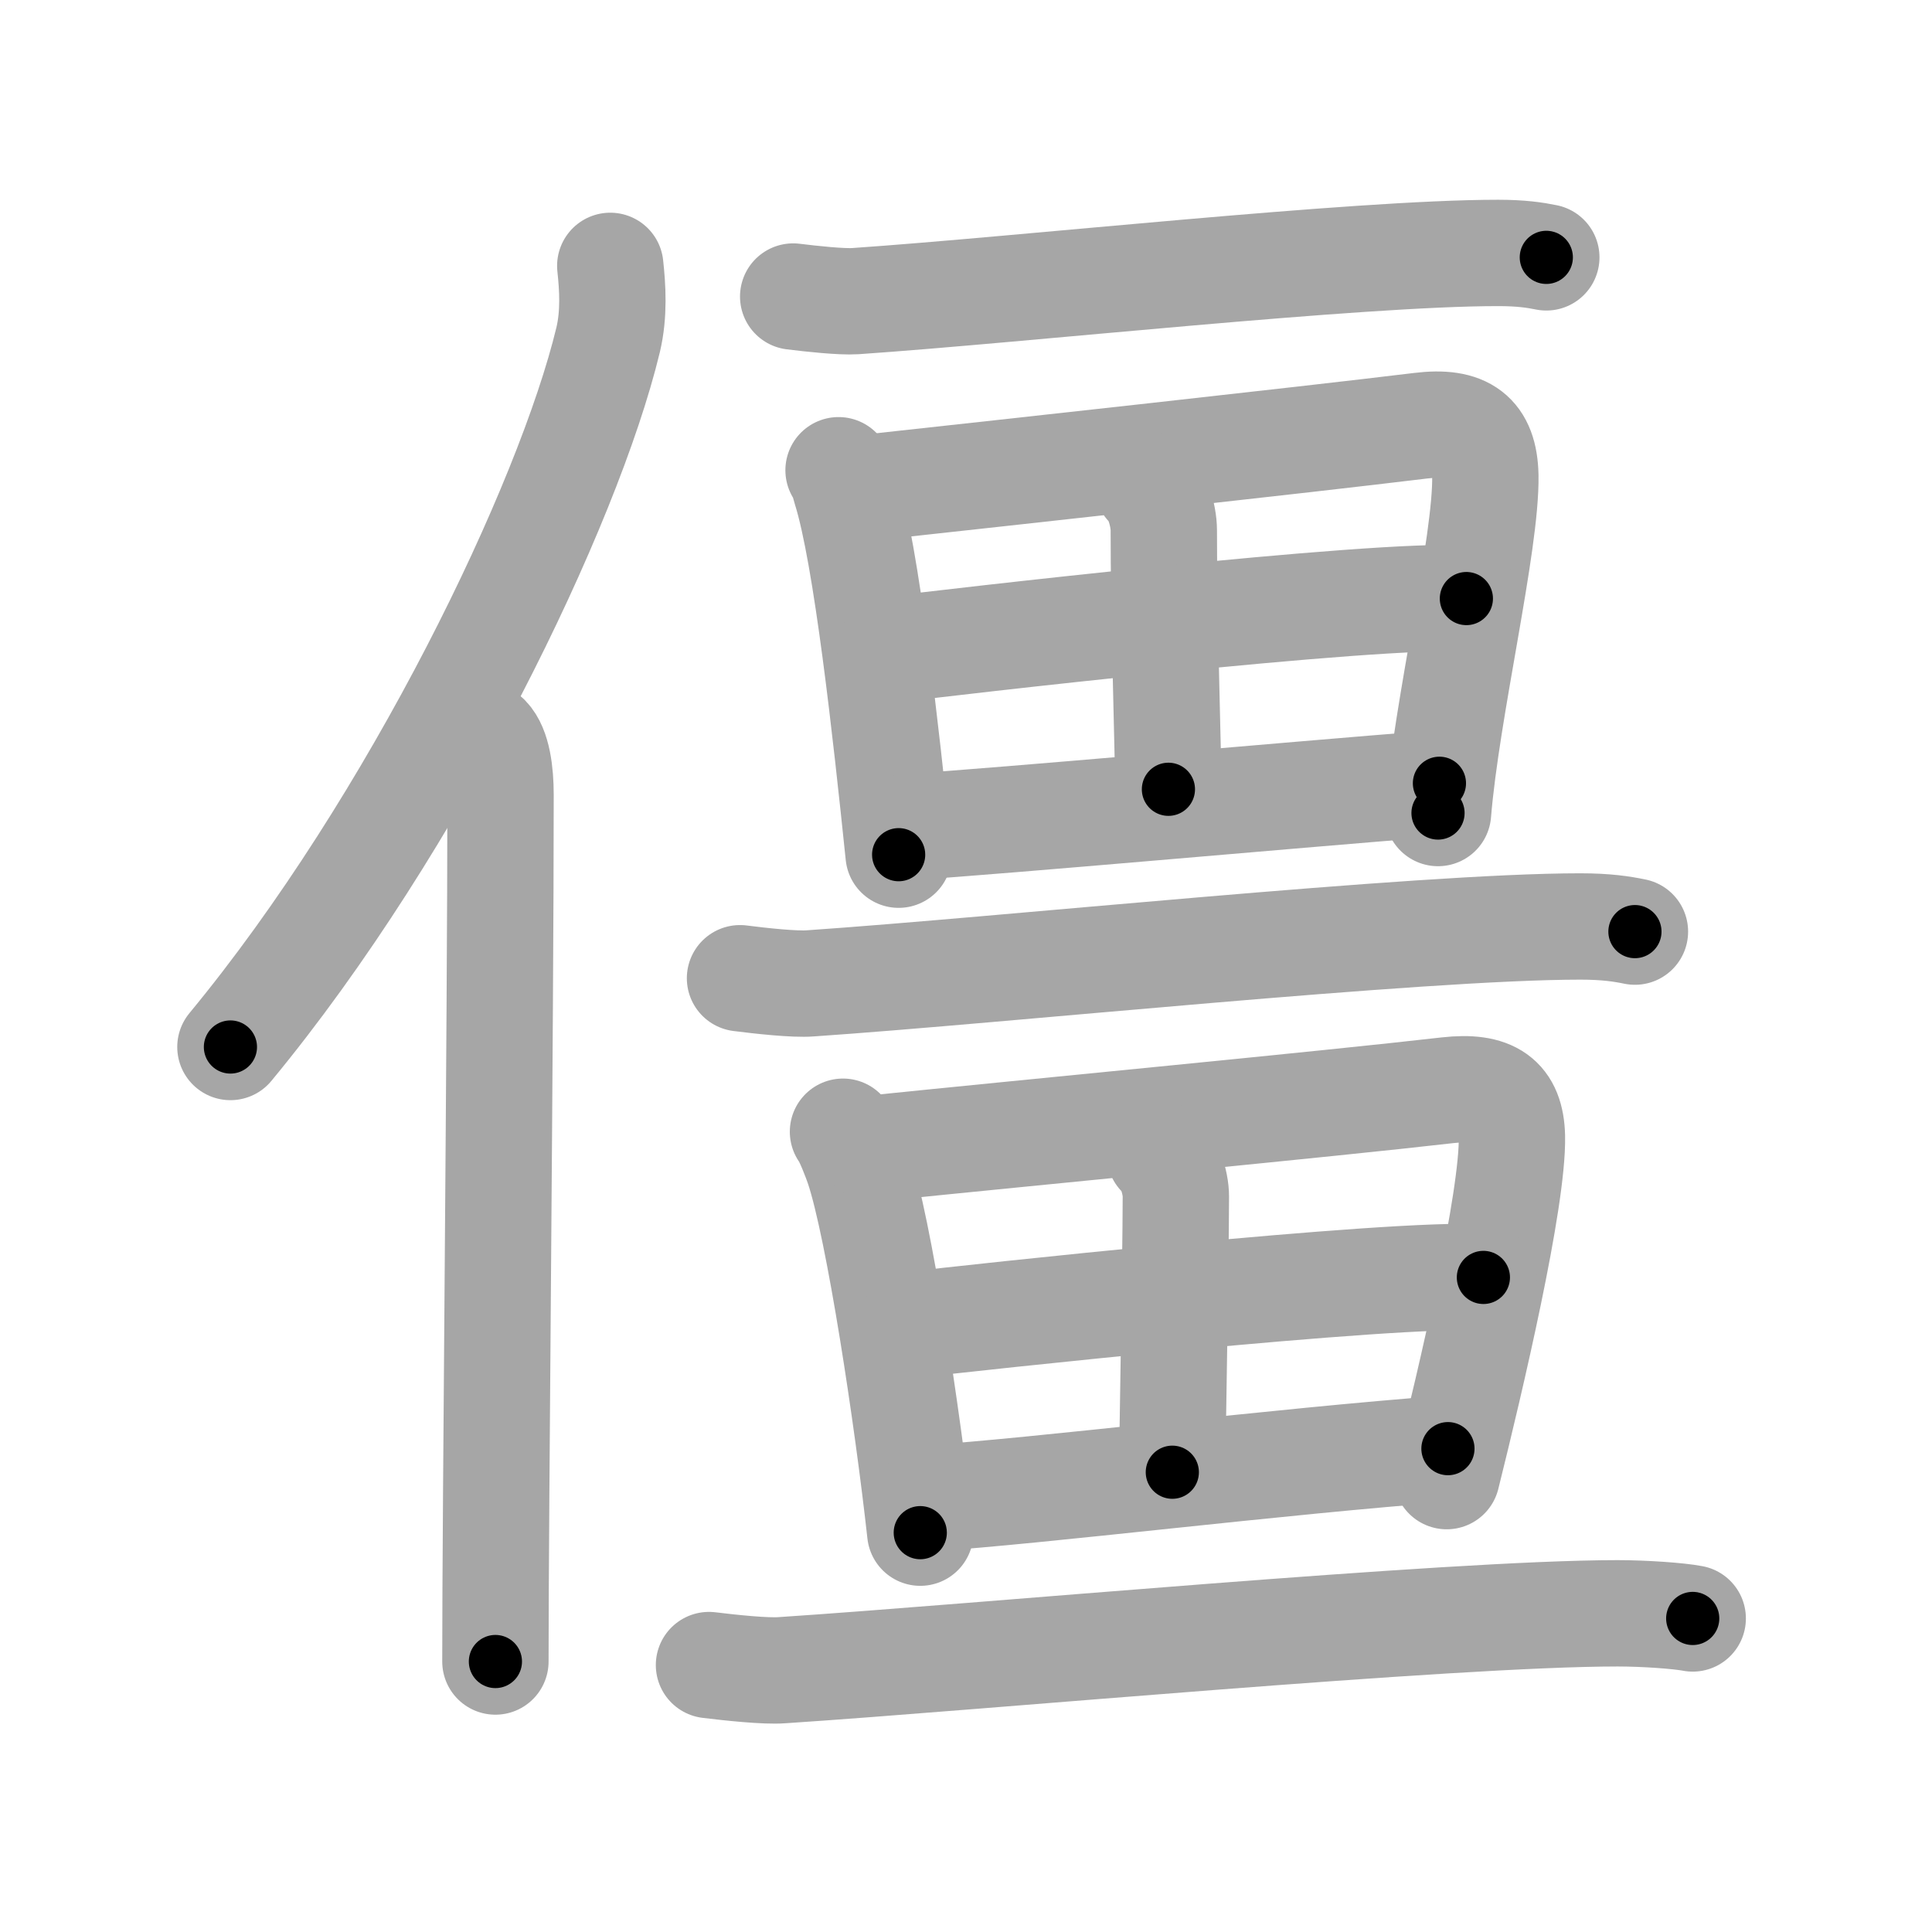 <svg xmlns="http://www.w3.org/2000/svg" viewBox="0 0 109 109" id="50f5"><g fill="none" stroke="#a6a6a6" stroke-width="6" stroke-linecap="round" stroke-linejoin="round"><g><g><path d="M34.43,15c0.13,1.2,0.23,2.7-0.12,4.17c-2.24,9.3-10.89,27.29-21.31,39.9" /><path d="M27.48,41.61c0.59,0.61,0.76,1.97,0.76,3.23c0,13.02-0.29,40.15-0.29,48.9" /></g><g><g><path d="M44.75,16.73c1.04,0.13,2.73,0.31,3.5,0.26c9.47-0.65,28.23-2.72,36.27-2.72c1.3,0,2.08,0.12,2.72,0.25" /></g><g><path d="M47.31,26.53c0.26,0.36,0.27,0.61,0.41,1.06c1.17,3.72,2.26,13.68,2.98,20.63" /><path d="M48.53,27.56c9.14-1,24.79-2.71,31.61-3.54c2.51-0.31,3.61,0.52,3.66,2.81c0.07,3.8-2.19,13.15-2.67,19.04" /><path d="M64.75,27.37c0.51,0.4,0.91,1.69,0.91,2.55c-0.01,4.41,0.25,13.01,0.26,14.61" /><path d="M50.22,36.66c2.98-0.38,27.45-3.23,32.51-2.89" /><path d="M51.17,46.67c6.11-0.41,20.49-1.72,30.04-2.48" /></g><g><path d="M41.75,55.19c1.17,0.15,3.09,0.36,3.96,0.29c10.72-0.73,34.35-3.21,43.45-3.21c1.47,0,2.35,0.14,3.08,0.29" /></g><g><path d="M47.56,63.85c0.26,0.33,0.73,1.56,0.87,1.98c1.16,3.46,2.78,14.19,3.49,20.64" /><path d="M49.23,64.8c9.06-0.93,25.67-2.51,32.44-3.29c2.49-0.28,3.58,0.48,3.63,2.61c0.07,3.53-2.3,13.62-3.68,19.16" /><path d="M65.44,65.13c0.51,0.37,0.9,1.57,0.9,2.37c-0.01,4.09-0.21,14.07-0.2,15.56" /><path d="M51.44,74.75c2.95-0.36,27.24-3,32.25-2.68" /><path d="M52.39,84.53c6.06-0.38,19.83-2.1,29.3-2.8" /></g><g><path d="M40,93.94c1.22,0.15,3.2,0.36,4.11,0.29c11.12-0.73,37.71-3.21,47.15-3.21c1.52,0,3.47,0.14,4.24,0.29" /></g></g></g></g><g fill="none" stroke="#000" stroke-width="3" stroke-linecap="round" stroke-linejoin="round"><path d="M34.43,15c0.13,1.2,0.23,2.7-0.12,4.17c-2.24,9.3-10.89,27.29-21.31,39.9" stroke-dasharray="49.716" stroke-dashoffset="49.716"><animate attributeName="stroke-dashoffset" values="49.716;49.716;0" dur="0.497s" fill="freeze" begin="0s;50f5.click" /></path><path d="M27.48,41.61c0.59,0.61,0.76,1.97,0.76,3.23c0,13.02-0.29,40.15-0.29,48.9" stroke-dasharray="52.287" stroke-dashoffset="52.287"><animate attributeName="stroke-dashoffset" values="52.287" fill="freeze" begin="50f5.click" /><animate attributeName="stroke-dashoffset" values="52.287;52.287;0" keyTimes="0;0.487;1" dur="1.02s" fill="freeze" begin="0s;50f5.click" /></path><path d="M44.75,16.73c1.04,0.13,2.73,0.31,3.5,0.26c9.47-0.65,28.23-2.72,36.27-2.72c1.3,0,2.08,0.12,2.72,0.25" stroke-dasharray="42.629" stroke-dashoffset="42.629"><animate attributeName="stroke-dashoffset" values="42.629" fill="freeze" begin="50f5.click" /><animate attributeName="stroke-dashoffset" values="42.629;42.629;0" keyTimes="0;0.705;1" dur="1.446s" fill="freeze" begin="0s;50f5.click" /></path><path d="M47.31,26.53c0.26,0.36,0.27,0.61,0.41,1.06c1.17,3.72,2.26,13.68,2.98,20.63" stroke-dasharray="22.01" stroke-dashoffset="22.01"><animate attributeName="stroke-dashoffset" values="22.01" fill="freeze" begin="50f5.click" /><animate attributeName="stroke-dashoffset" values="22.01;22.01;0" keyTimes="0;0.868;1" dur="1.666s" fill="freeze" begin="0s;50f5.click" /></path><path d="M48.53,27.56c9.14-1,24.79-2.71,31.61-3.54c2.51-0.31,3.61,0.52,3.66,2.81c0.07,3.8-2.19,13.15-2.67,19.04" stroke-dasharray="56.54" stroke-dashoffset="56.54"><animate attributeName="stroke-dashoffset" values="56.54" fill="freeze" begin="50f5.click" /><animate attributeName="stroke-dashoffset" values="56.54;56.54;0" keyTimes="0;0.747;1" dur="2.231s" fill="freeze" begin="0s;50f5.click" /></path><path d="M64.75,27.37c0.51,0.4,0.91,1.69,0.91,2.55c-0.01,4.41,0.25,13.01,0.26,14.61" stroke-dasharray="17.384" stroke-dashoffset="17.384"><animate attributeName="stroke-dashoffset" values="17.384" fill="freeze" begin="50f5.click" /><animate attributeName="stroke-dashoffset" values="17.384;17.384;0" keyTimes="0;0.928;1" dur="2.405s" fill="freeze" begin="0s;50f5.click" /></path><path d="M50.22,36.66c2.98-0.38,27.45-3.23,32.51-2.89" stroke-dasharray="32.656" stroke-dashoffset="32.656"><animate attributeName="stroke-dashoffset" values="32.656" fill="freeze" begin="50f5.click" /><animate attributeName="stroke-dashoffset" values="32.656;32.656;0" keyTimes="0;0.88;1" dur="2.732s" fill="freeze" begin="0s;50f5.click" /></path><path d="M51.17,46.67c6.11-0.41,20.49-1.72,30.04-2.48" stroke-dasharray="30.143" stroke-dashoffset="30.143"><animate attributeName="stroke-dashoffset" values="30.143" fill="freeze" begin="50f5.click" /><animate attributeName="stroke-dashoffset" values="30.143;30.143;0" keyTimes="0;0.901;1" dur="3.033s" fill="freeze" begin="0s;50f5.click" /></path><path d="M41.75,55.19c1.17,0.15,3.09,0.36,3.96,0.29c10.72-0.73,34.35-3.21,43.45-3.21c1.47,0,2.35,0.14,3.08,0.29" stroke-dasharray="50.651" stroke-dashoffset="50.651"><animate attributeName="stroke-dashoffset" values="50.651" fill="freeze" begin="50f5.click" /><animate attributeName="stroke-dashoffset" values="50.651;50.651;0" keyTimes="0;0.857;1" dur="3.54s" fill="freeze" begin="0s;50f5.click" /></path><path d="M47.56,63.85c0.26,0.33,0.73,1.56,0.87,1.98c1.16,3.46,2.78,14.19,3.49,20.64" stroke-dasharray="23.122" stroke-dashoffset="23.122"><animate attributeName="stroke-dashoffset" values="23.122" fill="freeze" begin="50f5.click" /><animate attributeName="stroke-dashoffset" values="23.122;23.122;0" keyTimes="0;0.939;1" dur="3.771s" fill="freeze" begin="0s;50f5.click" /></path><path d="M49.23,64.8c9.06-0.93,25.67-2.51,32.44-3.29c2.49-0.28,3.58,0.48,3.63,2.61c0.07,3.53-2.3,13.62-3.68,19.16" stroke-dasharray="57.443" stroke-dashoffset="57.443"><animate attributeName="stroke-dashoffset" values="57.443" fill="freeze" begin="50f5.click" /><animate attributeName="stroke-dashoffset" values="57.443;57.443;0" keyTimes="0;0.868;1" dur="4.345s" fill="freeze" begin="0s;50f5.click" /></path><path d="M65.44,65.13c0.51,0.37,0.9,1.57,0.9,2.37c-0.01,4.09-0.21,14.07-0.2,15.56" stroke-dasharray="18.163" stroke-dashoffset="18.163"><animate attributeName="stroke-dashoffset" values="18.163" fill="freeze" begin="50f5.click" /><animate attributeName="stroke-dashoffset" values="18.163;18.163;0" keyTimes="0;0.96;1" dur="4.527s" fill="freeze" begin="0s;50f5.click" /></path><path d="M51.44,74.75c2.95-0.36,27.24-3,32.25-2.68" stroke-dasharray="32.377" stroke-dashoffset="32.377"><animate attributeName="stroke-dashoffset" values="32.377" fill="freeze" begin="50f5.click" /><animate attributeName="stroke-dashoffset" values="32.377;32.377;0" keyTimes="0;0.933;1" dur="4.851s" fill="freeze" begin="0s;50f5.click" /></path><path d="M52.39,84.53c6.06-0.38,19.83-2.1,29.3-2.8" stroke-dasharray="29.436" stroke-dashoffset="29.436"><animate attributeName="stroke-dashoffset" values="29.436" fill="freeze" begin="50f5.click" /><animate attributeName="stroke-dashoffset" values="29.436;29.436;0" keyTimes="0;0.943;1" dur="5.145s" fill="freeze" begin="0s;50f5.click" /></path><path d="M40,93.94c1.22,0.15,3.2,0.36,4.11,0.29c11.12-0.73,37.71-3.21,47.15-3.21c1.52,0,3.47,0.14,4.24,0.29" stroke-dasharray="55.645" stroke-dashoffset="55.645"><animate attributeName="stroke-dashoffset" values="55.645" fill="freeze" begin="50f5.click" /><animate attributeName="stroke-dashoffset" values="55.645;55.645;0" keyTimes="0;0.902;1" dur="5.701s" fill="freeze" begin="0s;50f5.click" /></path></g></svg>